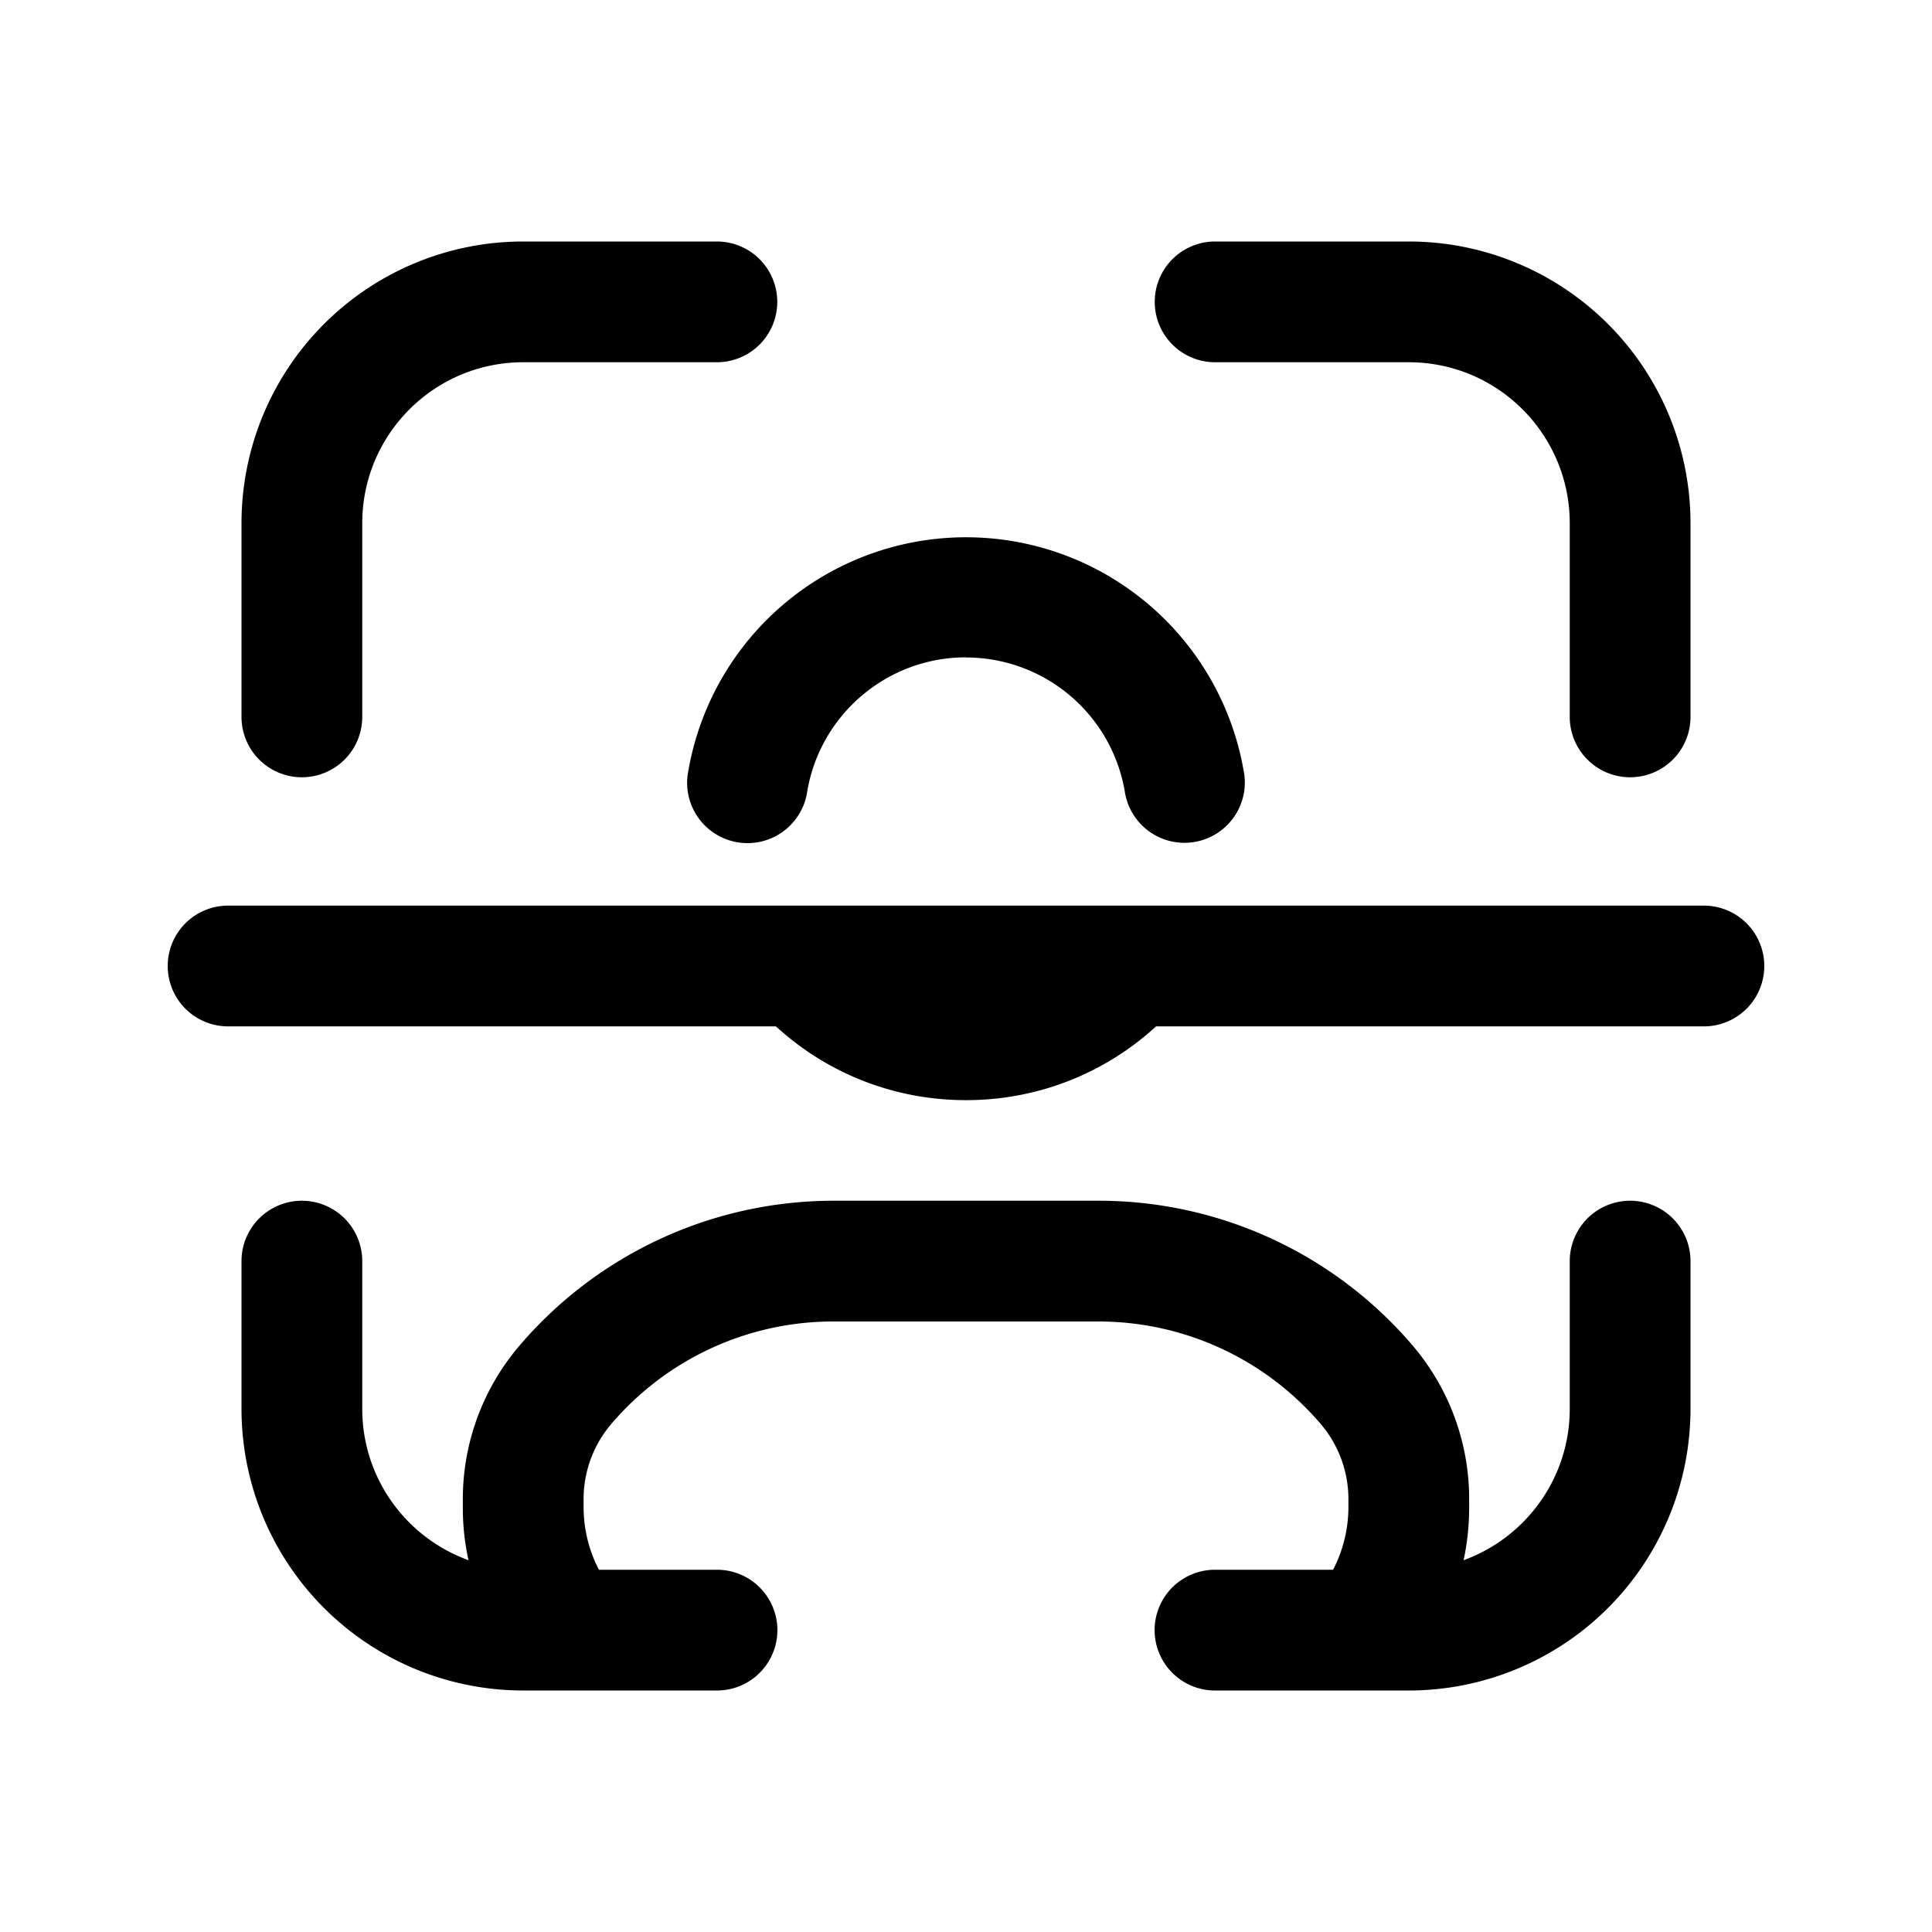 <svg xmlns="http://www.w3.org/2000/svg" width="16" height="16" fill="none" class="persona-icon" viewBox="0 0 16 16"><path fill="currentColor" fill-rule="evenodd" d="M4.333 3C3.597 3 3 3.597 3 4.333v1.604a.5.5 0 1 1-1 0V4.334A2.333 2.333 0 0 1 4.333 2h1.604a.5.5 0 1 1 0 1zm5.23-.5a.5.5 0 0 1 .5-.5h1.604A2.333 2.333 0 0 1 14 4.333v1.604a.5.5 0 1 1-1 0V4.334C13 3.597 12.403 3 11.667 3h-1.604a.5.5 0 0 1-.5-.5M8 5.444c-.667 0-1.22.49-1.318 1.13a.5.5 0 0 1-.988-.151 2.334 2.334 0 0 1 4.612 0 .5.5 0 0 1-.988.15A1.334 1.334 0 0 0 8 5.445M9.364 7.5h4.747a.5.5 0 1 1 0 1H9.574c-.414.38-.967.611-1.574.611S6.84 8.88 6.426 8.5H1.889a.5.5 0 1 1 0-1h7.475M2.5 9.944a.5.5 0 0 1 .5.5v1.223c0 .577.366 1.068.88 1.254a2 2 0 0 1-.047-.443v-.064c0-.466.167-.917.47-1.271A3.42 3.42 0 0 1 6.9 9.944h2.2c1 0 1.949.438 2.598 1.198.303.355.469.806.469 1.272v.064q0 .228-.046.443c.512-.186.879-.677.879-1.254v-1.223a.5.5 0 0 1 1 0v1.223A2.333 2.333 0 0 1 11.667 14h-1.605a.5.5 0 0 1 0-1h.978c.081-.156.127-.333.127-.522v-.064a.96.96 0 0 0-.23-.622 2.42 2.42 0 0 0-1.837-.848H6.9c-.707 0-1.378.31-1.837.848a.96.96 0 0 0-.23.622v.064c0 .189.046.366.127.522h.978a.5.5 0 1 1 0 1H4.333A2.333 2.333 0 0 1 2 11.667v-1.223a.5.5 0 0 1 .5-.5" clip-rule="evenodd"/></svg>